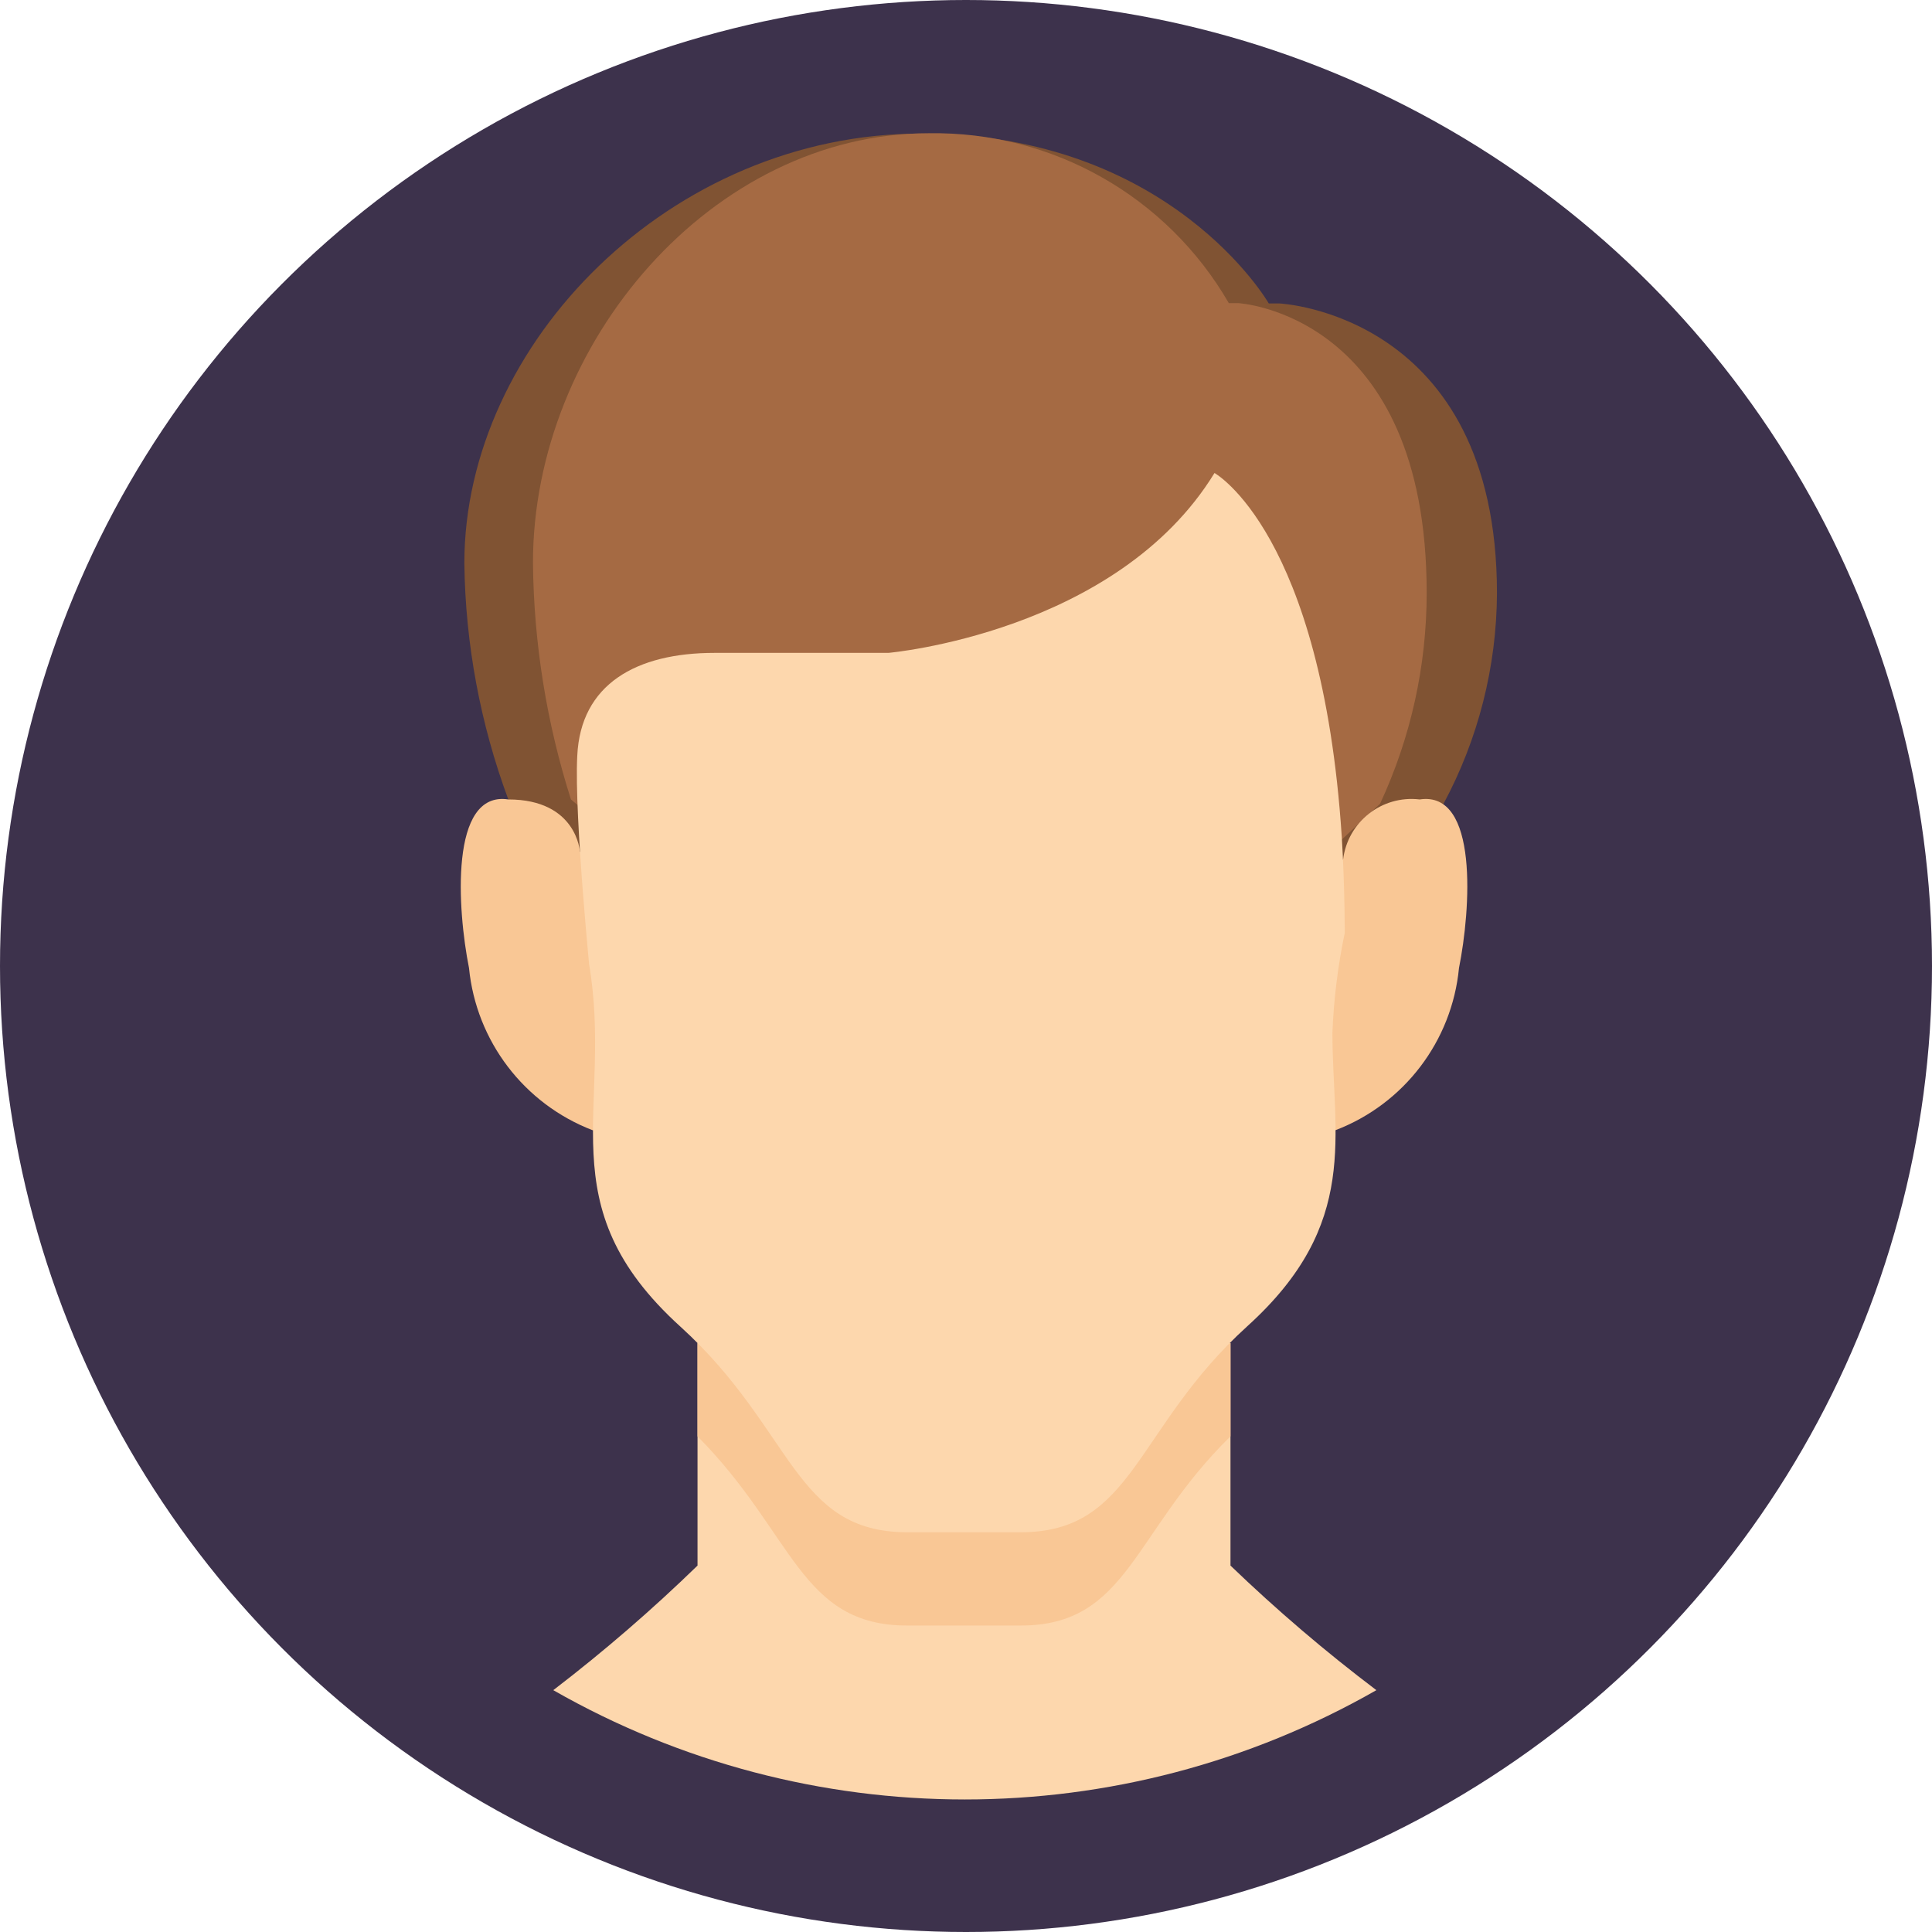 <svg height="512" viewBox="0 0 58 58" width="512" xmlns="http://www.w3.org/2000/svg"><g id="081---Male-User" fill="none"><circle id="Oval" cx="29" cy="29" fill="#3d324c" r="29"/><path id="Shape" d="m15.26 24c-.842-2.27-1.289-4.669-1.32-7.09 0-6.6 6.2-12.9 13.71-12.9s10.44 5.1 10.44 5.1h.32s6.53.3 6.53 8.7c-.01 2.21-.563 4.384-1.61 6.33l-2.33 1.86h-23z" fill="#805333"/><path id="Shape" d="m17.14 24c-.731-2.297-1.116-4.69-1.14-7.1 0-6.6 5.38-12.9 11.89-12.9 3.703-.058 7.147 1.894 9 5.1h.28s5.66.3 5.66 8.7c0 2.187-.477 4.347-1.4 6.33l-2 1.87h-19.91z" fill="#a56a43"/><path id="Shape" d="m40.32 25.81c.136-1.135 1.165-1.945 2.3-1.81 1.78-.27 1.53 3.32 1.18 5.06-.212 2.196-1.649 4.083-3.71 4.87h-22.3c-2.058-.791-3.494-2.676-3.71-4.87-.35-1.75-.59-5.33 1.18-5.06 2.06 0 2.15 1.57 2.15 1.57z" fill="#f9c795"/><path id="Shape" d="m41.32 50.74c-7.656 4.375-17.054 4.375-24.71 0 1.515-1.161 2.961-2.41 4.33-3.74v-6.68h16v6.68c1.385 1.332 2.847 2.581 4.38 3.74z" fill="#fdd7ad"/><path id="Shape" d="m36.94 40.32v2.8c-2.94 2.88-3.07 5.68-6.3 5.68h-3.4c-3.23 0-3.4-2.76-6.3-5.68v-2.8z" fill="#f9c795"/><path id="Shape" d="m17.33 22.69c.1-2.15 1.77-3.09 4.12-3.09h5.22s6.85-.6 9.79-5.4c0 0 3.22 1.78 3.82 10.91.1 1.57.09 3.17.09 2.9-.206.985-.33 1.985-.37 2.99 0 3.09.85 5.73-2.55 8.81s-3.4 6.19-6.81 6.19h-3.4c-3.41 0-3.41-3.08-6.81-6.17-4.05-3.67-2-6.53-2.75-10.92.09.85-.45-4.37-.35-6.22z" fill="#fdd7ad"/></g></svg>